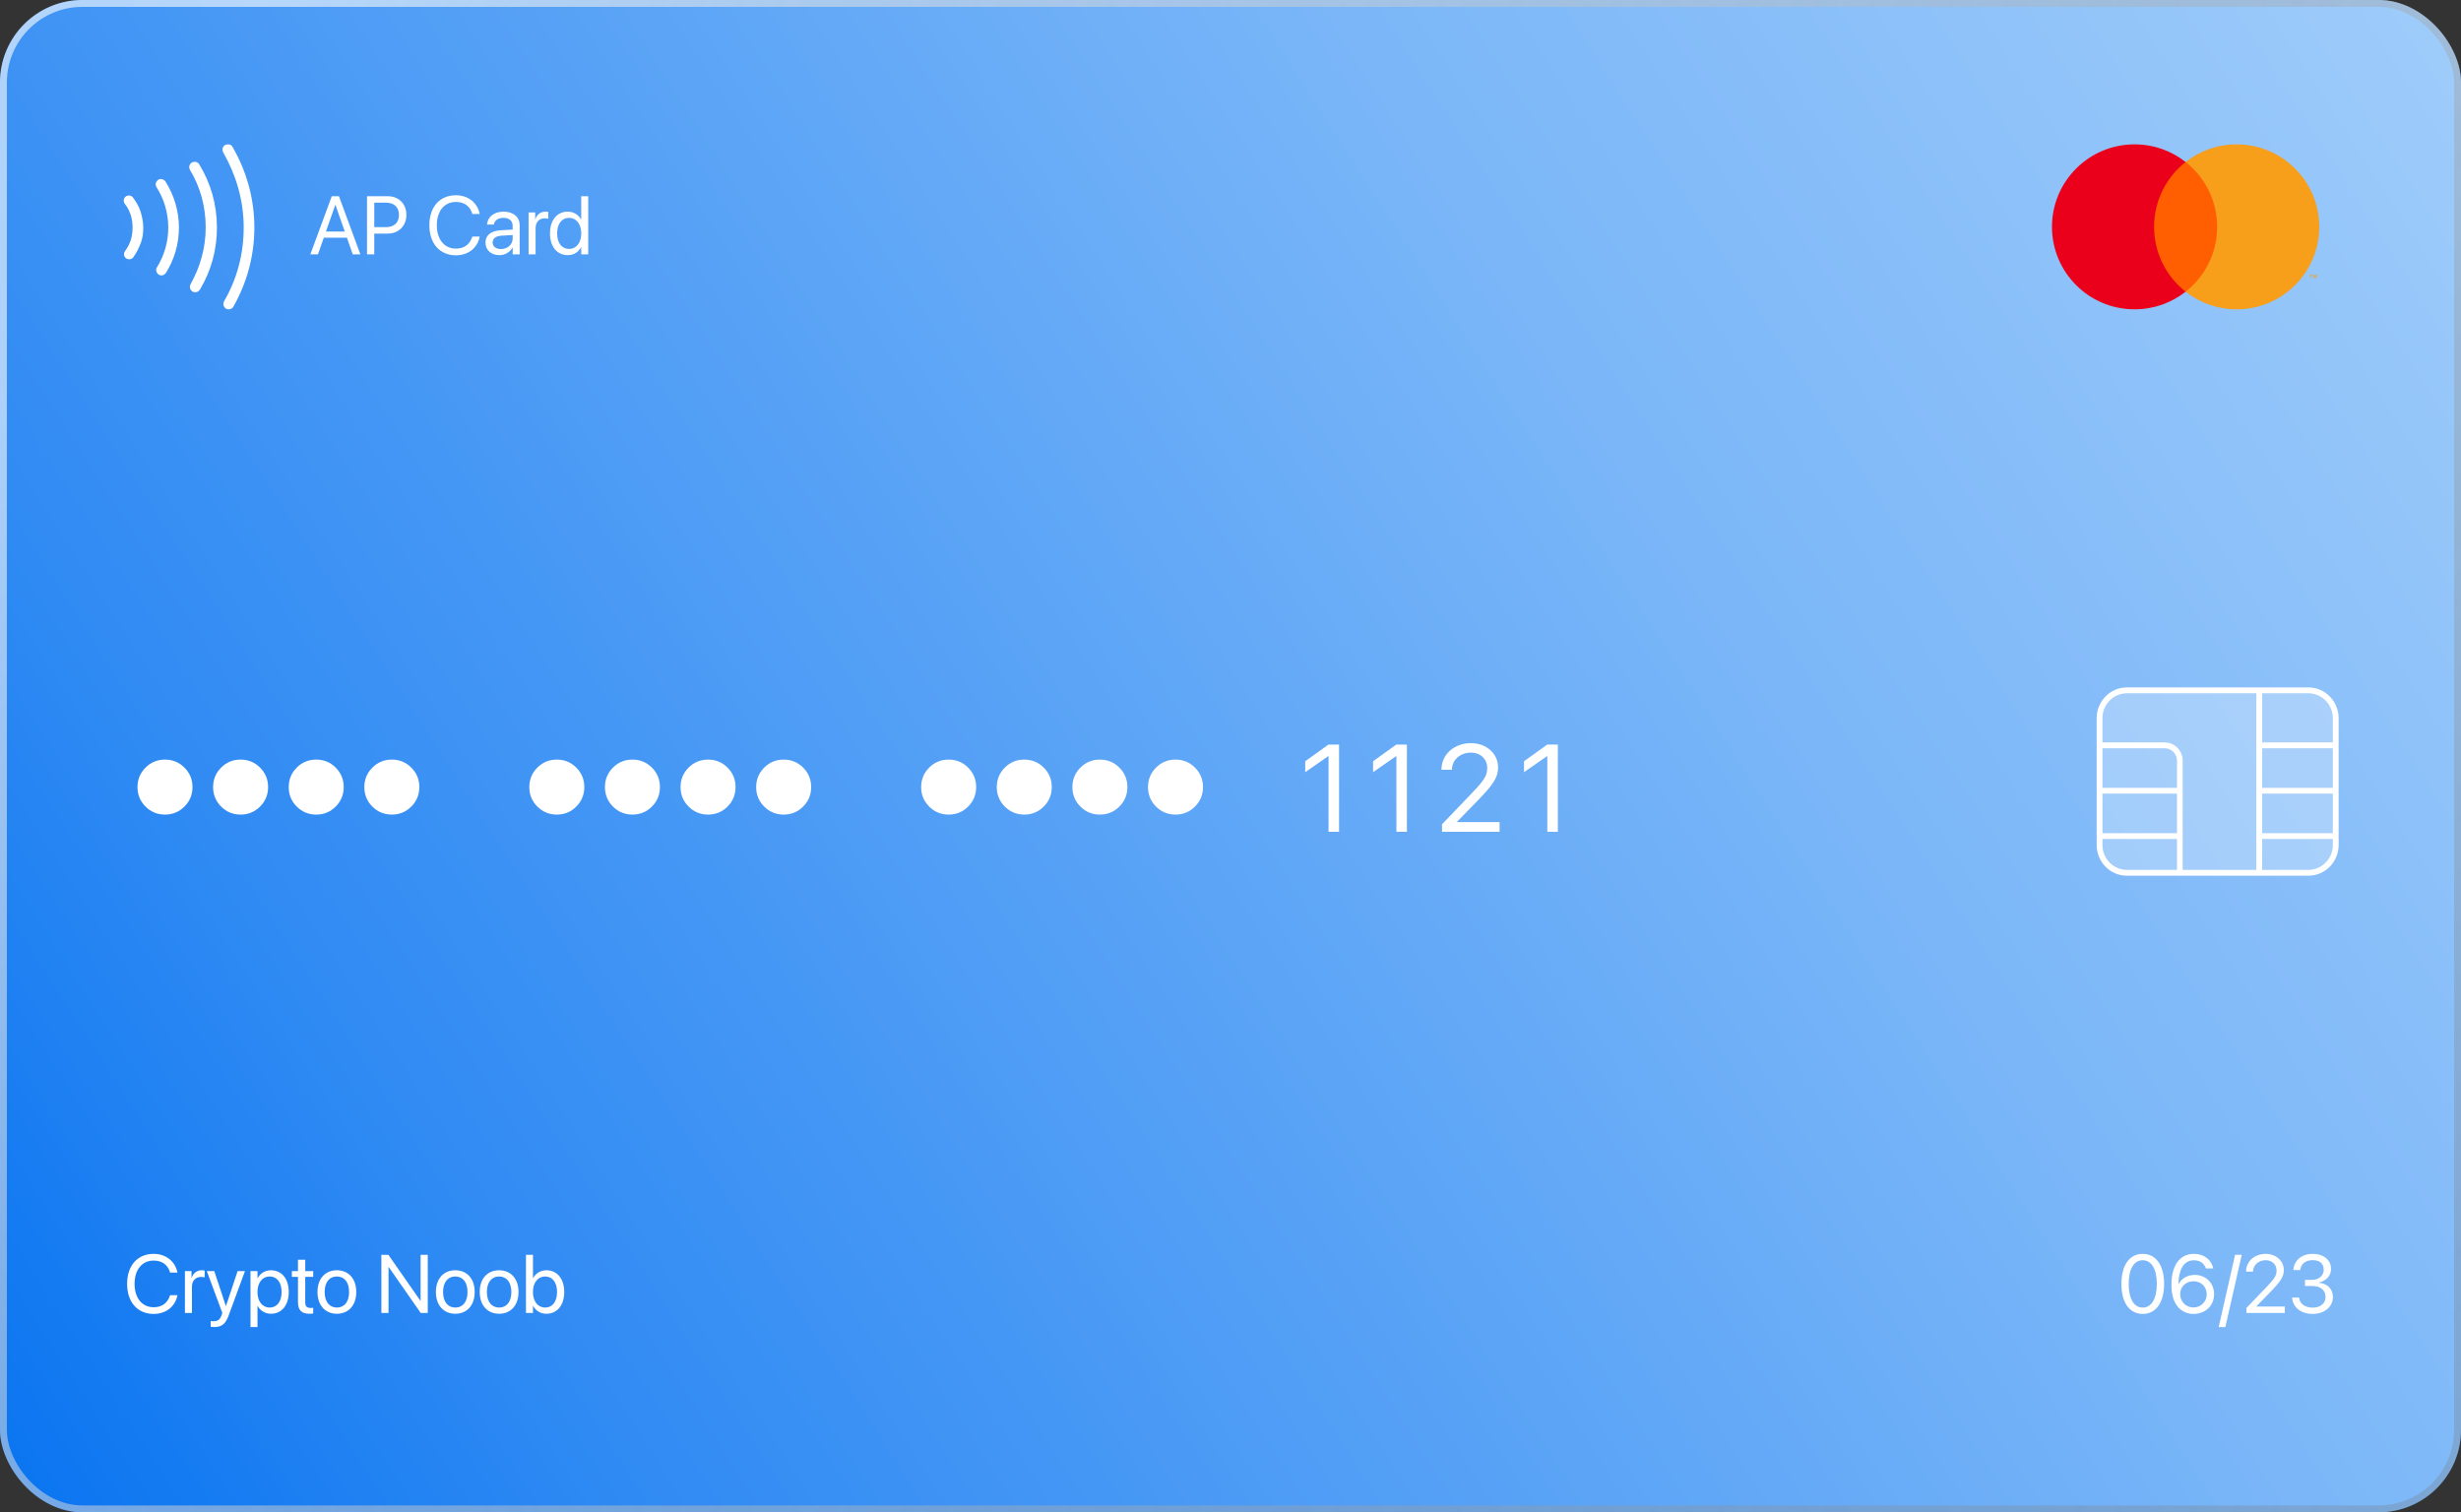 <svg width="100%" height="100%" viewBox="0 0 358 220" fill="none" xmlns="http://www.w3.org/2000/svg">
  <rect x="0" y="0" width="358" height="220" fill="#333333" stroke="none"/>
  <g clip-path="url(#clip0_508_1894)">
    <rect width="358" height="220" rx="12" fill="url(#paint0_linear_508_1894)" />
    <path
      d="M22.354 191.141C20.004 191.141 18.492 189.43 18.492 186.77V186.764C18.492 184.104 19.998 182.404 22.354 182.404C24.111 182.404 25.477 183.471 25.799 185.07L25.811 185.129H24.744L24.703 185C24.375 183.975 23.543 183.377 22.354 183.377C20.666 183.377 19.576 184.707 19.576 186.764V186.77C19.576 188.826 20.672 190.168 22.354 190.168C23.537 190.168 24.357 189.582 24.727 188.469L24.744 188.416H25.811L25.799 188.475C25.477 190.092 24.123 191.141 22.354 191.141ZM26.9 191V184.906H27.861V185.891H27.885C28.084 185.217 28.646 184.789 29.361 184.789C29.537 184.789 29.689 184.818 29.771 184.83V185.82C29.689 185.791 29.473 185.762 29.227 185.762C28.436 185.762 27.92 186.33 27.92 187.191V191H26.9ZM31.189 193.051C30.99 193.051 30.773 193.027 30.645 193.004V192.172C30.732 192.189 30.85 192.207 30.973 192.207C31.617 192.207 31.975 192.043 32.221 191.352L32.344 191.006L30.082 184.906H31.172L32.853 189.98H32.877L34.565 184.906H35.637L33.258 191.381C32.824 192.547 32.291 193.051 31.189 193.051ZM36.44 193.051V184.906H37.459V185.938H37.482C37.863 185.229 38.543 184.789 39.416 184.789C40.975 184.789 42.006 186.031 42.006 187.953V187.959C42.006 189.881 40.963 191.117 39.434 191.117C38.572 191.117 37.863 190.684 37.482 189.98H37.459V193.051H36.44ZM39.217 190.215C40.295 190.215 40.963 189.348 40.963 187.959V187.953C40.963 186.553 40.295 185.691 39.217 185.691C38.185 185.691 37.453 186.588 37.453 187.953V187.959C37.453 189.318 38.191 190.215 39.217 190.215ZM45.018 191.117C43.898 191.117 43.348 190.613 43.348 189.447V185.75H42.457V184.906H43.348V183.26H44.402V184.906H45.562V185.75H44.402V189.441C44.402 190.092 44.69 190.273 45.234 190.273C45.357 190.273 45.475 190.256 45.562 190.25V191.076C45.434 191.094 45.217 191.117 45.018 191.117ZM49.008 191.117C47.315 191.117 46.184 189.893 46.184 187.953V187.941C46.184 186.002 47.32 184.789 49.002 184.789C50.684 184.789 51.826 185.996 51.826 187.941V187.953C51.826 189.898 50.69 191.117 49.008 191.117ZM49.014 190.215C50.086 190.215 50.783 189.383 50.783 187.953V187.941C50.783 186.512 50.08 185.691 49.002 185.691C47.941 185.691 47.227 186.518 47.227 187.941V187.953C47.227 189.389 47.935 190.215 49.014 190.215ZM55.477 191V182.545H56.502L61.154 189.219H61.184V182.545H62.227V191H61.201L56.549 184.326H56.52V191H55.477ZM66.234 191.117C64.541 191.117 63.41 189.893 63.41 187.953V187.941C63.41 186.002 64.547 184.789 66.228 184.789C67.91 184.789 69.053 185.996 69.053 187.941V187.953C69.053 189.898 67.916 191.117 66.234 191.117ZM66.24 190.215C67.312 190.215 68.01 189.383 68.01 187.953V187.941C68.01 186.512 67.307 185.691 66.228 185.691C65.168 185.691 64.453 186.518 64.453 187.941V187.953C64.453 189.389 65.162 190.215 66.24 190.215ZM72.609 191.117C70.916 191.117 69.785 189.893 69.785 187.953V187.941C69.785 186.002 70.922 184.789 72.603 184.789C74.285 184.789 75.428 185.996 75.428 187.941V187.953C75.428 189.898 74.291 191.117 72.609 191.117ZM72.615 190.215C73.688 190.215 74.385 189.383 74.385 187.953V187.941C74.385 186.512 73.682 185.691 72.603 185.691C71.543 185.691 70.828 186.518 70.828 187.941V187.953C70.828 189.389 71.537 190.215 72.615 190.215ZM79.488 191.117C78.615 191.117 77.936 190.678 77.555 189.969H77.531V191H76.512V182.545H77.531V185.926H77.555C77.936 185.223 78.644 184.789 79.506 184.789C81.035 184.789 82.078 186.025 82.078 187.947V187.953C82.078 189.875 81.047 191.117 79.488 191.117ZM79.289 190.215C80.367 190.215 81.035 189.354 81.035 187.953V187.947C81.035 186.559 80.367 185.691 79.289 185.691C78.264 185.691 77.525 186.588 77.525 187.947V187.953C77.525 189.318 78.258 190.215 79.289 190.215Z"
      fill="white" />
    <path
      d="M311.699 191.141C309.754 191.141 308.6 189.459 308.6 186.775V186.764C308.6 184.08 309.754 182.404 311.699 182.404C313.645 182.404 314.811 184.08 314.811 186.764V186.775C314.811 189.459 313.645 191.141 311.699 191.141ZM311.699 190.221C312.988 190.221 313.75 188.896 313.75 186.775V186.764C313.75 184.643 312.988 183.33 311.699 183.33C310.41 183.33 309.66 184.643 309.66 186.764V186.775C309.66 188.896 310.41 190.221 311.699 190.221ZM319.088 191.141C317.529 191.141 315.877 190.062 315.877 186.928V186.916C315.877 184.068 317.09 182.404 319.158 182.404C320.594 182.404 321.666 183.225 321.947 184.455L321.965 184.531H320.893L320.869 184.467C320.617 183.77 320.014 183.336 319.146 183.336C317.518 183.336 316.908 184.965 316.896 186.822H316.92C317.26 186.072 318.127 185.463 319.275 185.463C320.887 185.463 322.082 186.652 322.082 188.258V188.27C322.082 189.934 320.816 191.141 319.088 191.141ZM317.148 188.258C317.148 189.342 317.992 190.203 319.076 190.203C320.154 190.203 321.01 189.359 321.01 188.293V188.281C321.01 187.18 320.207 186.389 319.094 186.389C317.986 186.389 317.148 187.174 317.148 188.252V188.258ZM326.107 182.545L323.723 193.051H322.75L325.135 182.545H326.107ZM326.787 191V190.273L329.764 187.168C330.906 185.979 331.17 185.521 331.17 184.818V184.807C331.164 183.945 330.514 183.324 329.594 183.324C328.539 183.324 327.754 184.051 327.754 184.959V184.988H326.734V184.953C326.734 183.488 328 182.404 329.576 182.404C331.105 182.404 332.225 183.43 332.225 184.754V184.766C332.225 185.691 331.797 186.389 330.244 187.977L328.234 190.039V190.062H332.371V191H326.787ZM336.432 191.141C334.686 191.141 333.555 190.168 333.443 188.832L333.438 188.762H334.451L334.457 188.82C334.545 189.652 335.307 190.227 336.432 190.227C337.539 190.227 338.295 189.605 338.295 188.709V188.697C338.295 187.66 337.551 187.08 336.367 187.08H335.307V186.189H336.32C337.328 186.189 338.031 185.568 338.031 184.725V184.713C338.031 183.828 337.451 183.318 336.42 183.318C335.424 183.318 334.715 183.846 334.627 184.701L334.621 184.76H333.607L333.613 184.701C333.748 183.324 334.838 182.404 336.42 182.404C338.031 182.404 339.092 183.301 339.092 184.584V184.596C339.092 185.639 338.354 186.354 337.299 186.576V186.6C338.529 186.705 339.367 187.473 339.367 188.674V188.686C339.367 190.098 338.125 191.141 336.432 191.141Z"
      fill="white" />
    <path
      d="M19.384 37.427L19.38 37.432L19.376 37.437C19.165 37.736 18.692 37.824 18.322 37.563C18.026 37.354 17.937 36.888 18.189 36.519C18.565 36.04 18.838 35.479 19.018 34.931C19.204 34.36 19.291 33.712 19.288 33.075C19.285 32.44 19.191 31.792 18.998 31.223C18.813 30.677 18.534 30.119 18.152 29.644C17.896 29.278 17.98 28.811 18.274 28.599C18.641 28.334 19.115 28.416 19.329 28.713L19.333 28.718L19.337 28.724C19.812 29.35 20.201 30.045 20.434 30.727C20.678 31.53 20.834 32.306 20.838 33.067C20.843 33.868 20.766 34.626 20.472 35.372C20.152 36.185 19.843 36.807 19.384 37.427Z"
      fill="white" />
    <path
      d="M22.815 38.913L22.824 38.9L22.832 38.886C23.884 37.2 24.491 35.167 24.48 33.048C24.468 30.929 23.841 28.903 22.771 27.229C22.54 26.861 22.644 26.427 23.034 26.144C23.297 25.955 23.789 26.022 24.081 26.414C25.288 28.329 26.017 30.645 26.03 33.039C26.043 35.516 25.339 37.756 24.151 39.686C23.877 40.064 23.456 40.17 23.093 39.956C22.7 39.668 22.628 39.177 22.815 38.913Z"
      fill="white" />
    <path
      d="M28.972 23.895L28.983 23.916L28.995 23.936C30.63 26.603 31.539 29.68 31.557 33.01C31.574 36.339 30.699 39.424 29.093 42.107C28.847 42.503 28.431 42.615 28.01 42.419C27.626 42.169 27.523 41.755 27.724 41.336C29.089 38.91 29.939 36.052 29.923 33.019C29.907 29.999 29.117 27.145 27.633 24.719C27.432 24.305 27.531 23.892 27.91 23.639C28.367 23.421 28.813 23.581 28.972 23.895Z"
      fill="white" />
    <path
      d="M33.816 21.357L33.823 21.371L33.831 21.384C35.813 24.811 36.977 28.73 37 32.981C37.022 37.227 35.902 41.154 33.96 44.6C33.713 44.991 33.299 45.101 32.88 44.906C32.498 44.656 32.394 44.244 32.592 43.827C34.463 40.633 35.47 36.933 35.449 32.989C35.428 29.035 34.293 25.349 32.479 22.187C32.252 21.726 32.412 21.273 32.73 21.113C33.195 20.877 33.654 21.037 33.816 21.357Z"
      fill="white" />
    <path
      d="M45.147 37L48.264 28.545H49.307L52.424 37H51.316L50.467 34.58H47.103L46.254 37H45.147ZM48.773 29.811L47.414 33.684H50.156L48.797 29.811H48.773ZM53.391 37V28.545H56.402C57.99 28.545 59.115 29.641 59.115 31.246V31.258C59.115 32.863 57.99 33.982 56.402 33.982H54.445V37H53.391ZM56.133 29.482H54.445V33.045H56.133C57.34 33.045 58.037 32.383 58.037 31.27V31.258C58.037 30.145 57.34 29.482 56.133 29.482ZM66.322 37.141C63.973 37.141 62.461 35.43 62.461 32.77V32.764C62.461 30.104 63.967 28.404 66.322 28.404C68.08 28.404 69.445 29.471 69.768 31.07L69.779 31.129H68.713L68.672 31C68.344 29.975 67.512 29.377 66.322 29.377C64.635 29.377 63.545 30.707 63.545 32.764V32.77C63.545 34.826 64.641 36.168 66.322 36.168C67.506 36.168 68.326 35.582 68.695 34.469L68.713 34.416H69.779L69.768 34.475C69.445 36.092 68.092 37.141 66.322 37.141ZM72.65 37.117C71.438 37.117 70.623 36.385 70.623 35.277V35.266C70.623 34.228 71.432 33.578 72.832 33.496L74.578 33.397V32.887C74.578 32.143 74.092 31.691 73.242 31.691C72.457 31.691 71.965 32.066 71.848 32.611L71.836 32.664H70.852L70.857 32.6C70.945 31.598 71.818 30.789 73.254 30.789C74.695 30.789 75.598 31.568 75.598 32.787V37H74.578V36.01H74.555C74.197 36.678 73.465 37.117 72.65 37.117ZM71.666 35.277C71.666 35.863 72.147 36.232 72.879 36.232C73.84 36.232 74.578 35.57 74.578 34.685V34.188L72.949 34.287C72.135 34.334 71.666 34.697 71.666 35.266V35.277ZM76.893 37V30.906H77.853V31.891H77.877C78.076 31.217 78.639 30.789 79.353 30.789C79.529 30.789 79.682 30.818 79.764 30.83V31.82C79.682 31.791 79.465 31.762 79.219 31.762C78.428 31.762 77.912 32.33 77.912 33.191V37H76.893ZM82.594 37.117C81.035 37.117 80.004 35.875 80.004 33.953V33.947C80.004 32.025 81.047 30.789 82.576 30.789C83.438 30.789 84.147 31.223 84.527 31.926H84.551V28.545H85.57V37H84.551V35.969H84.527C84.147 36.678 83.467 37.117 82.594 37.117ZM82.793 36.215C83.824 36.215 84.557 35.318 84.557 33.953V33.947C84.557 32.588 83.818 31.691 82.793 31.691C81.715 31.691 81.047 32.559 81.047 33.947V33.953C81.047 35.353 81.715 36.215 82.793 36.215Z"
      fill="white" />
    <path fill-rule="evenodd" clip-rule="evenodd"
      d="M305 104.473C305 102.003 306.97 100 309.4 100H335.798C338.228 100 340.198 102.003 340.198 104.473V122.921C340.198 125.392 338.228 127.394 335.798 127.394H309.4C306.97 127.394 305 125.392 305 122.921V104.473ZM329.073 100.864H335.798C337.759 100.864 339.348 102.48 339.348 104.473V107.995H329.073V100.864ZM328.224 100.864H309.4C307.439 100.864 305.85 102.48 305.85 104.473V107.995H314.899C316.349 107.995 317.524 109.19 317.524 110.663V126.531H328.224V100.864ZM329.073 126.531H335.798C337.759 126.531 339.348 124.915 339.348 122.921V122.061H329.073V126.531ZM339.348 121.197V115.46H329.073V121.197H339.348ZM339.348 114.596V108.859H329.073V114.596H339.348ZM316.674 126.531V122.061H305.85V122.921C305.85 124.915 307.439 126.531 309.4 126.531H316.674ZM305.85 121.197H316.674V115.46H305.85V121.197ZM305.85 114.596H316.674V110.663C316.674 109.667 315.88 108.859 314.899 108.859H305.85V114.596Z"
      fill="white" />
    <path
      d="M328.224 100.864H309.4C307.439 100.864 305.85 102.48 305.85 104.473V107.995H314.899C316.349 107.995 317.524 109.19 317.524 110.663V126.531H328.224V100.864Z"
      fill="white" fill-opacity="0.26" />
    <path d="M316.674 114.596H305.85V108.859H314.899C315.88 108.859 316.674 109.667 316.674 110.663V114.596Z"
      fill="white" fill-opacity="0.26" />
    <path d="M316.674 121.197H305.85V115.46H316.674V121.197Z" fill="white" fill-opacity="0.26" />
    <path d="M316.674 122.061V126.531H309.4C307.439 126.531 305.85 124.915 305.85 122.921V122.061H316.674Z" fill="white"
      fill-opacity="0.26" />
    <path d="M335.798 100.864H329.073V107.995H339.348V104.473C339.348 102.48 337.759 100.864 335.798 100.864Z"
      fill="white" fill-opacity="0.26" />
    <path d="M339.348 114.596V108.859H329.073V114.596H339.348Z" fill="white" fill-opacity="0.26" />
    <path d="M339.348 121.197V115.46H329.073V121.197H339.348Z" fill="white" fill-opacity="0.26" />
    <path d="M329.073 126.531H335.798C337.759 126.531 339.348 124.915 339.348 122.921V122.061H329.073V126.531Z"
      fill="white" fill-opacity="0.26" />
    <path fill-rule="evenodd" clip-rule="evenodd" d="M312.683 42.434H323.197V23.566H312.683V42.434Z"
      fill="#FF5F00" />
    <path fill-rule="evenodd" clip-rule="evenodd"
      d="M313.351 33C313.351 29.172 315.146 25.763 317.94 23.566C315.896 21.959 313.318 21 310.515 21C303.879 21 298.5 26.373 298.5 33C298.5 39.627 303.879 45 310.515 45C313.318 45 315.896 44.041 317.94 42.434C315.146 40.237 313.351 36.828 313.351 33Z"
      fill="#EB001B" />
    <path fill-rule="evenodd" clip-rule="evenodd"
      d="M337.005 40.436V39.97H336.883L336.744 40.291L336.603 39.97H336.482V40.436H336.567V40.085L336.699 40.388H336.788L336.919 40.084V40.436H337.005ZM336.234 40.436V40.05H336.39V39.971H335.993V40.05H336.149V40.436H336.234ZM337.38 33C337.38 39.627 332.001 45 325.366 45C322.563 45 319.984 44.041 317.94 42.434C320.735 40.237 322.529 36.828 322.529 33C322.529 29.172 320.735 25.763 317.94 23.566C319.984 21.959 322.563 21 325.366 21C332.001 21 337.38 26.373 337.38 33Z"
      fill="#F79E1B" />
    <path
      d="M24.002 118.5C22.891 118.5 21.946 118.111 21.168 117.334C20.389 116.556 20 115.612 20 114.502C20 113.391 20.389 112.446 21.166 111.668C21.944 110.889 22.888 110.5 23.998 110.5C25.109 110.5 26.054 110.889 26.832 111.666C27.611 112.444 28 113.388 28 114.498C28 115.609 27.611 116.554 26.834 117.332C26.056 118.111 25.112 118.5 24.002 118.5Z"
      fill="white" />
    <path
      d="M35.002 118.5C33.891 118.5 32.946 118.111 32.168 117.334C31.389 116.556 31 115.612 31 114.502C31 113.391 31.389 112.446 32.166 111.668C32.944 110.889 33.888 110.5 34.998 110.5C36.109 110.5 37.054 110.889 37.832 111.666C38.611 112.444 39 113.388 39 114.498C39 115.609 38.611 116.554 37.834 117.332C37.056 118.111 36.112 118.5 35.002 118.5Z"
      fill="white" />
    <path
      d="M46.002 118.5C44.891 118.5 43.946 118.111 43.168 117.334C42.389 116.556 42 115.612 42 114.502C42 113.391 42.389 112.446 43.166 111.668C43.944 110.889 44.888 110.5 45.998 110.5C47.109 110.5 48.054 110.889 48.832 111.666C49.611 112.444 50 113.388 50 114.498C50 115.609 49.611 116.554 48.834 117.332C48.056 118.111 47.112 118.5 46.002 118.5Z"
      fill="white" />
    <path
      d="M57.002 118.5C55.891 118.5 54.946 118.111 54.168 117.334C53.389 116.556 53 115.612 53 114.502C53 113.391 53.389 112.446 54.166 111.668C54.944 110.889 55.888 110.5 56.998 110.5C58.109 110.5 59.054 110.889 59.832 111.666C60.611 112.444 61 113.388 61 114.498C61 115.609 60.611 116.554 59.834 117.332C59.056 118.111 58.112 118.5 57.002 118.5Z"
      fill="white" />
    <path
      d="M81.002 118.5C79.891 118.5 78.946 118.111 78.168 117.334C77.389 116.556 77 115.612 77 114.502C77 113.391 77.389 112.446 78.166 111.668C78.944 110.889 79.888 110.5 80.998 110.5C82.109 110.5 83.054 110.889 83.832 111.666C84.611 112.444 85 113.388 85 114.498C85 115.609 84.611 116.554 83.834 117.332C83.056 118.111 82.112 118.5 81.002 118.5Z"
      fill="white" />
    <path
      d="M92.002 118.5C90.891 118.5 89.946 118.111 89.168 117.334C88.389 116.556 88 115.612 88 114.502C88 113.391 88.389 112.446 89.166 111.668C89.944 110.889 90.888 110.5 91.998 110.5C93.109 110.5 94.054 110.889 94.832 111.666C95.611 112.444 96 113.388 96 114.498C96 115.609 95.611 116.554 94.834 117.332C94.056 118.111 93.112 118.5 92.002 118.5Z"
      fill="white" />
    <path
      d="M103.002 118.5C101.891 118.5 100.946 118.111 100.168 117.334C99.389 116.556 99 115.612 99 114.502C99 113.391 99.389 112.446 100.166 111.668C100.944 110.889 101.888 110.5 102.998 110.5C104.109 110.5 105.054 110.889 105.832 111.666C106.611 112.444 107 113.388 107 114.498C107 115.609 106.611 116.554 105.834 117.332C105.056 118.111 104.112 118.5 103.002 118.5Z"
      fill="white" />
    <path
      d="M114.002 118.5C112.891 118.5 111.946 118.111 111.168 117.334C110.389 116.556 110 115.612 110 114.502C110 113.391 110.389 112.446 111.166 111.668C111.944 110.889 112.888 110.5 113.998 110.5C115.109 110.5 116.054 110.889 116.832 111.666C117.611 112.444 118 113.388 118 114.498C118 115.609 117.611 116.554 116.834 117.332C116.056 118.111 115.112 118.5 114.002 118.5Z"
      fill="white" />
    <path
      d="M138.002 118.5C136.891 118.5 135.946 118.111 135.168 117.334C134.389 116.556 134 115.612 134 114.502C134 113.391 134.389 112.446 135.166 111.668C135.944 110.889 136.888 110.5 137.998 110.5C139.109 110.5 140.054 110.889 140.832 111.666C141.611 112.444 142 113.388 142 114.498C142 115.609 141.611 116.554 140.834 117.332C140.056 118.111 139.112 118.5 138.002 118.5Z"
      fill="white" />
    <path
      d="M149.002 118.5C147.891 118.5 146.946 118.111 146.168 117.334C145.389 116.556 145 115.612 145 114.502C145 113.391 145.389 112.446 146.166 111.668C146.944 110.889 147.888 110.5 148.998 110.5C150.109 110.5 151.054 110.889 151.832 111.666C152.611 112.444 153 113.388 153 114.498C153 115.609 152.611 116.554 151.834 117.332C151.056 118.111 150.112 118.5 149.002 118.5Z"
      fill="white" />
    <path
      d="M160.002 118.5C158.891 118.5 157.946 118.111 157.168 117.334C156.389 116.556 156 115.612 156 114.502C156 113.391 156.389 112.446 157.166 111.668C157.944 110.889 158.888 110.5 159.998 110.5C161.109 110.5 162.054 110.889 162.832 111.666C163.611 112.444 164 113.388 164 114.498C164 115.609 163.611 116.554 162.834 117.332C162.056 118.111 161.112 118.5 160.002 118.5Z"
      fill="white" />
    <path
      d="M171.002 118.5C169.891 118.5 168.946 118.111 168.168 117.334C167.389 116.556 167 115.612 167 114.502C167 113.391 167.389 112.446 168.166 111.668C168.944 110.889 169.888 110.5 170.998 110.5C172.109 110.5 173.054 110.889 173.832 111.666C174.611 112.444 175 113.388 175 114.498C175 115.609 174.611 116.554 173.834 117.332C173.056 118.111 172.112 118.5 171.002 118.5Z"
      fill="white" />
    <path
      d="M193.263 121V109.996H193.228L189.87 112.334V110.743L193.245 108.317H194.792V121H193.263ZM203.133 121V109.996H203.098L199.741 112.334V110.743L203.116 108.317H204.662V121H203.133ZM209.769 121V119.91L214.234 115.252C215.948 113.468 216.343 112.782 216.343 111.728V111.71C216.335 110.418 215.359 109.486 213.979 109.486C212.397 109.486 211.219 110.576 211.219 111.938V111.982H209.69V111.93C209.69 109.732 211.589 108.106 213.953 108.106C216.247 108.106 217.926 109.645 217.926 111.631V111.648C217.926 113.037 217.284 114.083 214.955 116.465L211.94 119.559V119.594H218.145V121H209.769ZM225.089 121V109.996H225.054L221.696 112.334V110.743L225.071 108.317H226.618V121H225.089Z"
      fill="white" />
  </g>
  <rect x="0.5" y="0.5" width="357" height="219" rx="11.5" stroke="url(#paint1_linear_508_1894)" />
  <defs>
    <linearGradient id="paint0_linear_508_1894" x1="5.33462e-06" y1="220" x2="353.373" y2="-7.197"
      gradientUnits="userSpaceOnUse">
      <stop stop-color="#0974F1" />
      <stop offset="0.185" stop-color="#2F8AF3" />
      <stop offset="0.42" stop-color="#54A0F6" />
      <stop offset="0.67" stop-color="#7AB6F8" />
      <stop offset="1" stop-color="#9FCCFA" />
    </linearGradient>
    <linearGradient id="paint1_linear_508_1894" x1="37.846" y1="4.13273e-05" x2="611.642" y2="410.684"
      gradientUnits="userSpaceOnUse">
      <stop stop-color="white" stop-opacity="0.6" />
      <stop offset="1" stop-opacity="0" />
      <stop offset="1" stop-color="white" stop-opacity="0.3" />
    </linearGradient>
    <clipPath id="clip0_508_1894">
      <rect width="358" height="220" rx="12" fill="white" />
    </clipPath>
  </defs>
</svg>